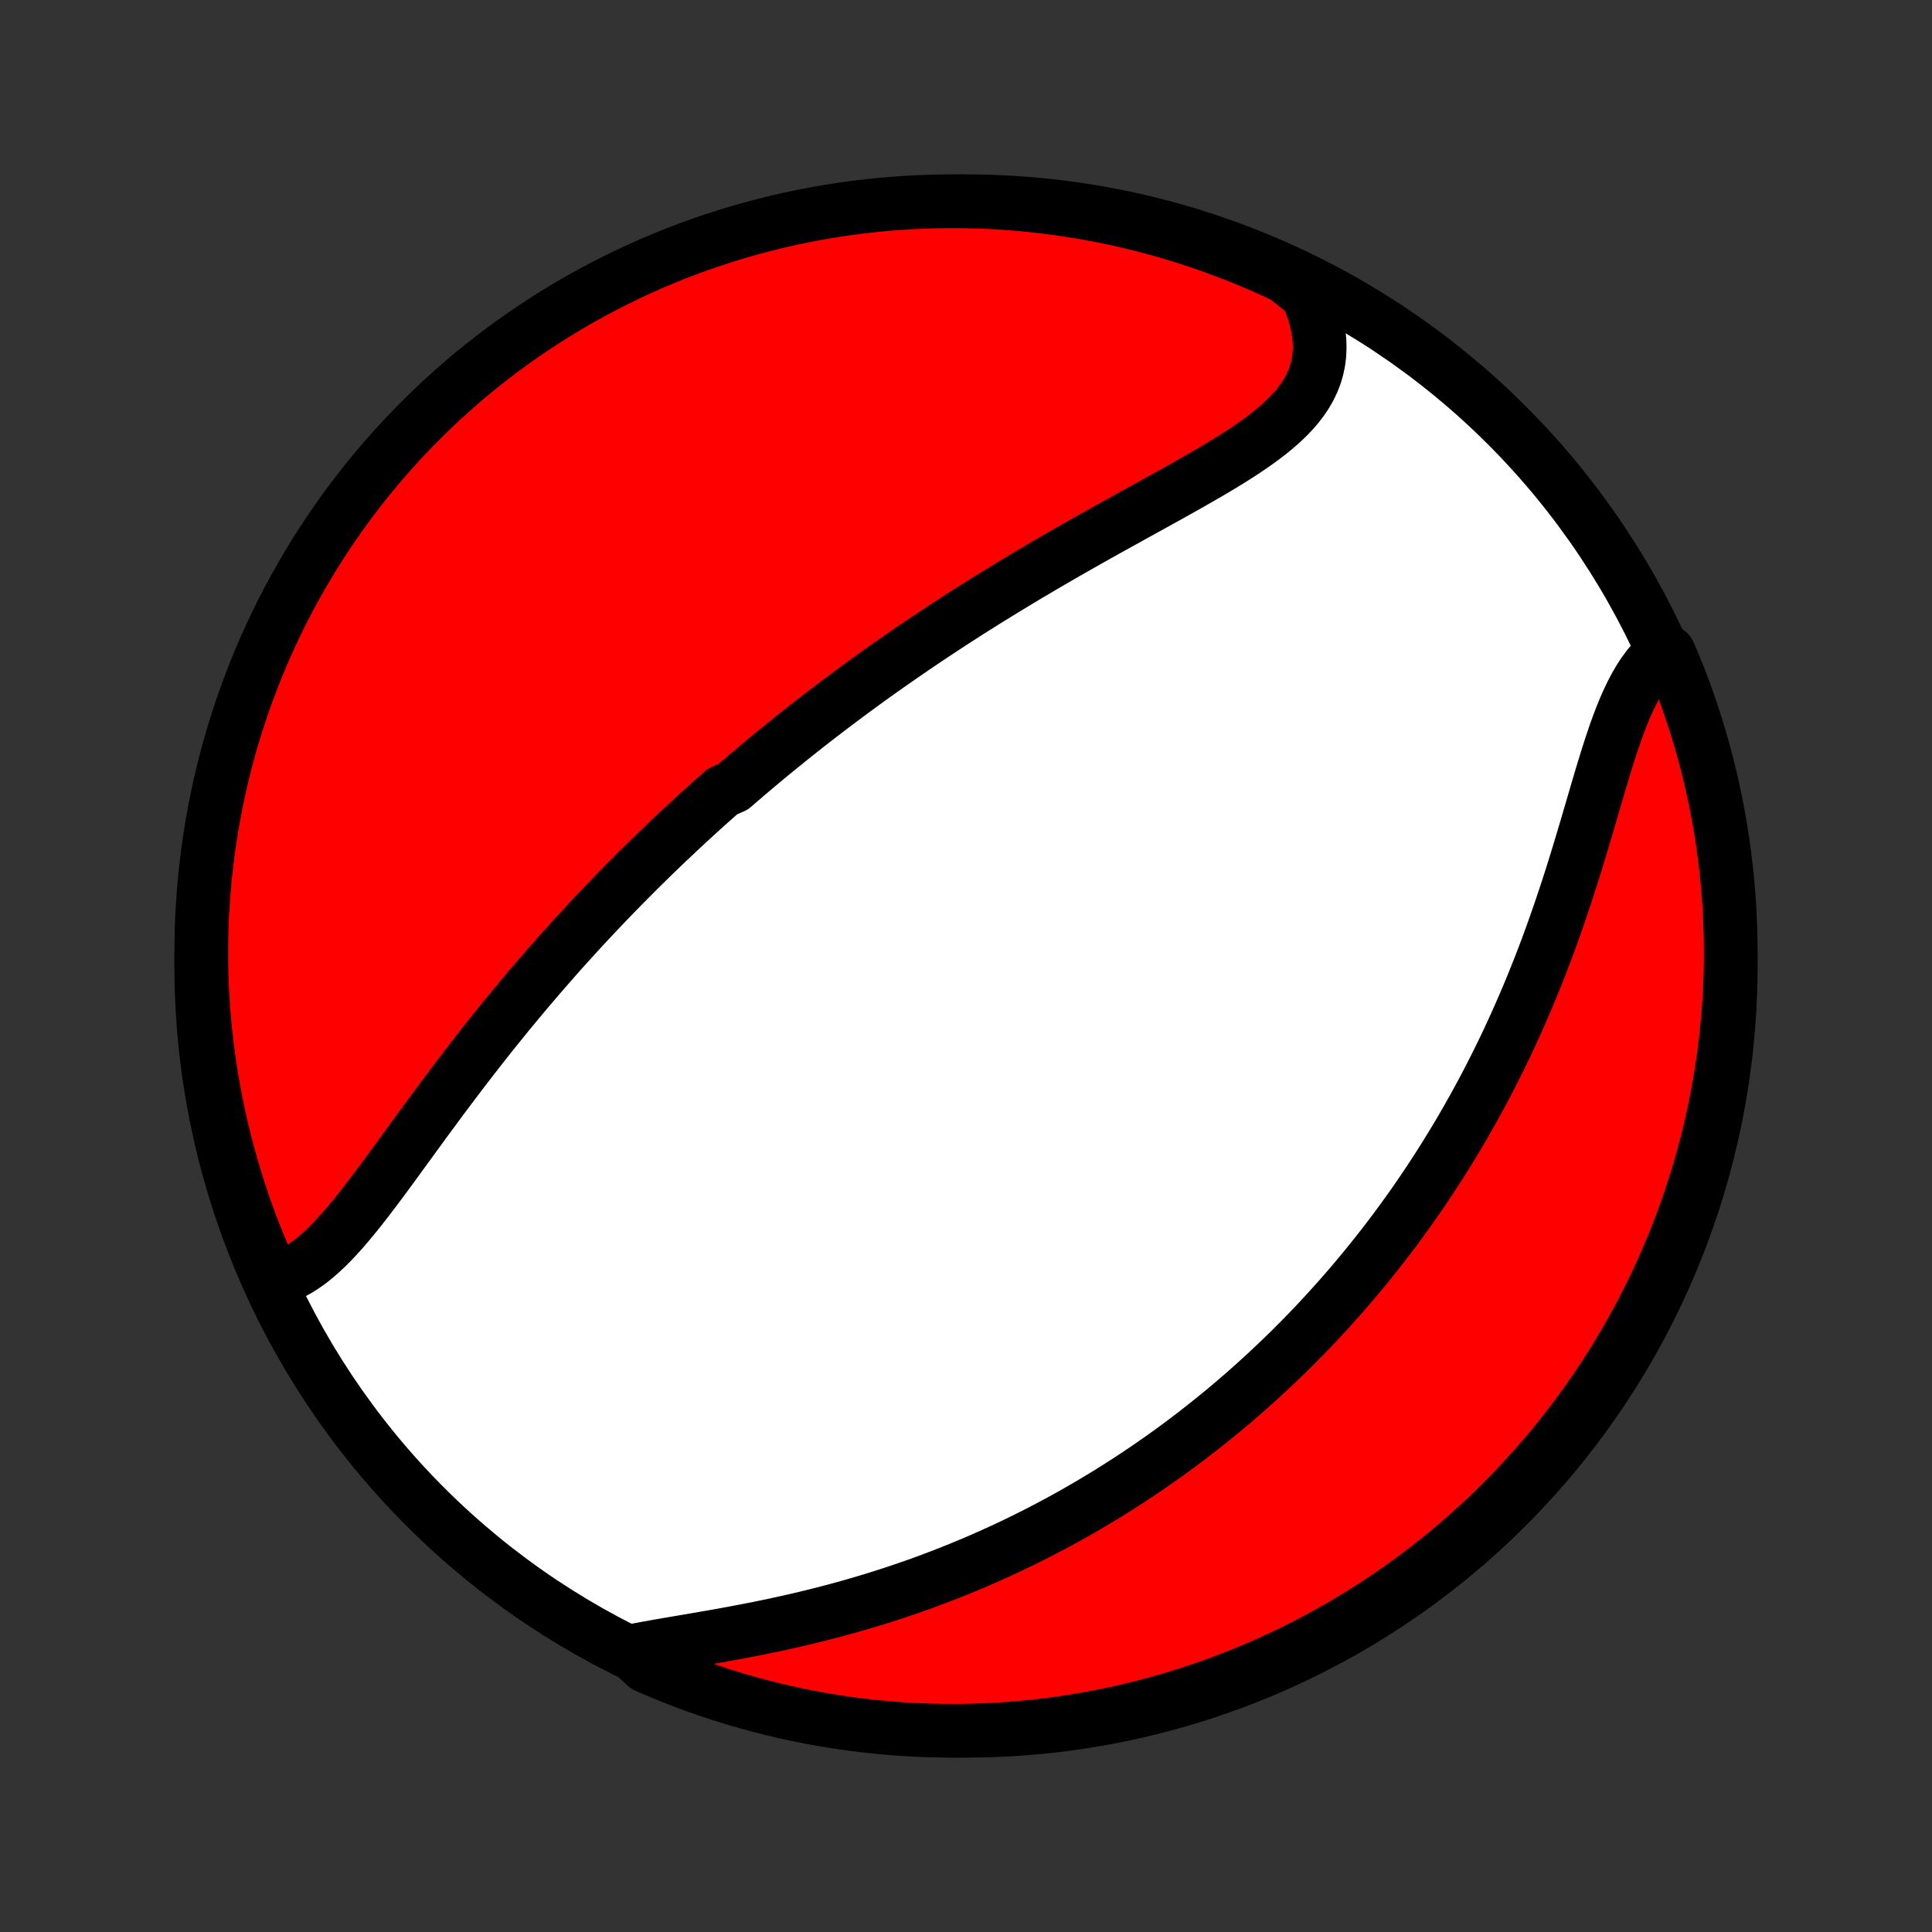 <?xml version="1.0" encoding="utf-8" standalone="no"?>
<!DOCTYPE svg PUBLIC "-//W3C//DTD SVG 1.1//EN"
  "http://www.w3.org/Graphics/SVG/1.1/DTD/svg11.dtd">
<!-- Created with matplotlib (http://matplotlib.org/) -->
<svg height="72pt" version="1.1" viewBox="0 0 72 72" width="72pt" xmlns="http://www.w3.org/2000/svg" xmlns:xlink="http://www.w3.org/1999/xlink">
 <rect x="0" y="0" width="72" height="72" fill="#333333" stroke="none"/>
 <defs>
  <style type="text/css">
*{stroke-linecap:butt;stroke-linejoin:round;}
  </style>
 </defs>
 <g id="figure_1">
  <g id="patch_1">
   <path d="
M0 72
L72 72
L72 0
L0 0
z
" style="fill:none;"/>
  </g>
  <g id="axes_1">
   <g id="PatchCollection_1">
    <defs>
     <path d="
M36 -7.5
C43.558 -7.5 50.808 -10.503 56.153 -15.848
C61.497 -21.192 64.5 -28.442 64.5 -36
C64.5 -43.558 61.497 -50.808 56.153 -56.153
C50.808 -61.497 43.558 -64.5 36 -64.5
C28.442 -64.5 21.192 -61.497 15.848 -56.153
C10.503 -50.808 7.5 -43.558 7.5 -36
C7.5 -28.442 10.503 -21.192 15.848 -15.848
C21.192 -10.503 28.442 -7.5 36 -7.5
z
" id="C0_0_a811fe30f3"/>
     <path d="
M10.209 -24.311
L10.443 -24.377
L10.671 -24.462
L10.896 -24.565
L11.116 -24.686
L11.331 -24.823
L11.544 -24.975
L11.752 -25.141
L11.958 -25.32
L12.162 -25.511
L12.362 -25.712
L12.561 -25.923
L12.759 -26.142
L12.954 -26.369
L13.149 -26.603
L13.343 -26.842
L13.536 -27.087
L13.729 -27.336
L13.921 -27.589
L14.114 -27.845
L14.306 -28.103
L14.498 -28.364
L14.69 -28.626
L14.882 -28.89
L15.074 -29.154
L15.267 -29.418
L15.459 -29.683
L15.652 -29.948
L15.845 -30.212
L16.039 -30.475
L16.233 -30.738
L16.426 -31
L16.62 -31.26
L16.815 -31.519
L17.009 -31.776
L17.203 -32.032
L17.398 -32.286
L17.593 -32.539
L17.788 -32.79
L17.982 -33.038
L18.177 -33.285
L18.372 -33.53
L18.567 -33.772
L18.762 -34.013
L18.956 -34.252
L19.151 -34.488
L19.346 -34.722
L19.54 -34.955
L19.735 -35.185
L19.929 -35.413
L20.123 -35.639
L20.317 -35.863
L20.511 -36.085
L20.705 -36.306
L20.898 -36.524
L21.092 -36.74
L21.286 -36.954
L21.479 -37.166
L21.672 -37.377
L21.866 -37.586
L22.059 -37.793
L22.252 -37.998
L22.445 -38.201
L22.638 -38.403
L22.831 -38.603
L23.024 -38.802
L23.217 -38.999
L23.411 -39.195
L23.604 -39.389
L23.797 -39.582
L23.991 -39.773
L24.184 -39.963
L24.378 -40.152
L24.572 -40.34
L24.766 -40.526
L24.961 -40.711
L25.156 -40.895
L25.351 -41.078
L25.546 -41.259
L25.742 -41.44
L25.938 -41.62
L26.135 -41.799
L26.332 -41.977
L26.53 -42.154
L26.728 -42.33
L26.927 -42.505
L27.326 -42.68
L27.527 -42.854
L27.729 -43.027
L27.931 -43.2
L28.134 -43.372
L28.338 -43.543
L28.543 -43.714
L28.749 -43.884
L28.956 -44.054
L29.164 -44.223
L29.373 -44.392
L29.583 -44.56
L29.794 -44.728
L30.006 -44.896
L30.22 -45.063
L30.435 -45.23
L30.651 -45.397
L30.869 -45.563
L31.088 -45.729
L31.308 -45.895
L31.53 -46.061
L31.754 -46.227
L31.979 -46.392
L32.206 -46.558
L32.434 -46.723
L32.664 -46.888
L32.896 -47.053
L33.13 -47.218
L33.366 -47.383
L33.603 -47.548
L33.843 -47.713
L34.084 -47.878
L34.328 -48.043
L34.573 -48.208
L34.821 -48.373
L35.07 -48.538
L35.322 -48.703
L35.576 -48.868
L35.832 -49.033
L36.09 -49.199
L36.351 -49.364
L36.614 -49.529
L36.879 -49.694
L37.146 -49.859
L37.415 -50.025
L37.687 -50.19
L37.961 -50.356
L38.237 -50.521
L38.516 -50.686
L38.796 -50.852
L39.078 -51.017
L39.363 -51.182
L39.65 -51.348
L39.938 -51.513
L40.228 -51.678
L40.52 -51.844
L40.813 -52.009
L41.108 -52.174
L41.404 -52.339
L41.702 -52.504
L42 -52.669
L42.298 -52.834
L42.597 -52.999
L42.897 -53.164
L43.196 -53.33
L43.495 -53.495
L43.793 -53.661
L44.089 -53.827
L44.384 -53.994
L44.677 -54.161
L44.968 -54.329
L45.255 -54.497
L45.538 -54.667
L45.818 -54.838
L46.091 -55.01
L46.36 -55.184
L46.621 -55.361
L46.875 -55.539
L47.121 -55.72
L47.358 -55.904
L47.584 -56.092
L47.8 -56.284
L48.003 -56.48
L48.193 -56.68
L48.369 -56.886
L48.53 -57.097
L48.675 -57.315
L48.804 -57.538
L48.914 -57.768
L49.007 -58.005
L49.08 -58.248
L49.134 -58.499
L49.168 -58.756
L49.181 -59.02
L49.175 -59.291
L49.148 -59.568
L49.1 -59.851
L49.033 -60.139
L48.946 -60.432
L48.839 -60.73
L48.712 -61.031
L48.336 -61.334
L47.885 -61.692
L47.431 -61.904
L46.974 -62.107
L46.513 -62.303
L46.049 -62.49
L45.582 -62.669
L45.112 -62.841
L44.64 -63.004
L44.164 -63.159
L43.687 -63.306
L43.207 -63.444
L42.724 -63.574
L42.24 -63.695
L41.754 -63.809
L41.266 -63.913
L40.776 -64.009
L40.285 -64.097
L39.792 -64.176
L39.299 -64.246
L38.804 -64.308
L38.309 -64.362
L37.813 -64.406
L37.316 -64.442
L36.819 -64.47
L36.322 -64.488
L35.824 -64.498
L35.327 -64.499
L34.83 -64.492
L34.333 -64.476
L33.837 -64.451
L33.341 -64.418
L32.846 -64.376
L32.352 -64.325
L31.86 -64.266
L31.368 -64.198
L30.878 -64.121
L30.39 -64.036
L29.903 -63.942
L29.418 -63.84
L28.935 -63.73
L28.454 -63.61
L27.976 -63.483
L27.5 -63.347
L27.026 -63.203
L26.555 -63.05
L26.088 -62.89
L25.623 -62.721
L25.161 -62.544
L24.703 -62.358
L24.248 -62.165
L23.796 -61.964
L23.349 -61.755
L22.905 -61.538
L22.465 -61.313
L22.03 -61.081
L21.598 -60.841
L21.171 -60.593
L20.749 -60.338
L20.331 -60.076
L19.918 -59.806
L19.509 -59.529
L19.106 -59.245
L18.708 -58.953
L18.316 -58.655
L17.928 -58.35
L17.546 -58.038
L17.17 -57.719
L16.8 -57.394
L16.435 -57.062
L16.076 -56.723
L15.724 -56.379
L15.377 -56.028
L15.037 -55.671
L14.703 -55.308
L14.376 -54.939
L14.055 -54.565
L13.741 -54.185
L13.434 -53.799
L13.134 -53.408
L12.84 -53.011
L12.554 -52.609
L12.275 -52.203
L12.003 -51.791
L11.738 -51.375
L11.481 -50.953
L11.231 -50.528
L10.989 -50.098
L10.754 -49.663
L10.527 -49.225
L10.308 -48.782
L10.097 -48.336
L9.893 -47.885
L9.697 -47.431
L9.51 -46.974
L9.331 -46.513
L9.159 -46.049
L8.996 -45.582
L8.841 -45.112
L8.694 -44.64
L8.556 -44.164
L8.426 -43.687
L8.305 -43.207
L8.191 -42.724
L8.087 -42.24
L7.991 -41.754
L7.903 -41.266
L7.824 -40.776
L7.753 -40.285
L7.692 -39.792
L7.638 -39.299
L7.594 -38.804
L7.558 -38.309
L7.53 -37.813
L7.512 -37.316
L7.502 -36.819
L7.501 -36.322
L7.508 -35.824
L7.524 -35.327
L7.549 -34.83
L7.582 -34.333
L7.624 -33.837
L7.675 -33.341
L7.734 -32.846
L7.802 -32.352
L7.879 -31.86
L7.964 -31.368
L8.058 -30.878
L8.16 -30.39
L8.27 -29.903
L8.39 -29.418
L8.517 -28.935
L8.653 -28.454
L8.797 -27.976
L8.95 -27.5
L9.11 -27.026
L9.279 -26.555
L9.456 -26.088
L9.642 -25.623
L9.835 -25.161
z
" id="C0_1_69b1bad6e7"/>
     <path d="
M23.48 -10.458
L23.821 -10.524
L24.169 -10.588
L24.524 -10.652
L24.885 -10.714
L25.252 -10.777
L25.622 -10.839
L25.996 -10.903
L26.373 -10.969
L26.752 -11.035
L27.133 -11.104
L27.515 -11.175
L27.897 -11.248
L28.279 -11.323
L28.662 -11.402
L29.043 -11.483
L29.423 -11.567
L29.801 -11.654
L30.178 -11.744
L30.553 -11.837
L30.925 -11.933
L31.295 -12.031
L31.663 -12.133
L32.027 -12.238
L32.389 -12.345
L32.747 -12.455
L33.102 -12.568
L33.454 -12.684
L33.803 -12.802
L34.148 -12.922
L34.489 -13.045
L34.827 -13.171
L35.161 -13.299
L35.492 -13.429
L35.819 -13.561
L36.143 -13.695
L36.463 -13.831
L36.779 -13.97
L37.093 -14.11
L37.402 -14.252
L37.708 -14.395
L38.01 -14.541
L38.309 -14.688
L38.605 -14.837
L38.897 -14.987
L39.187 -15.139
L39.472 -15.292
L39.755 -15.447
L40.035 -15.604
L40.311 -15.761
L40.584 -15.92
L40.855 -16.081
L41.123 -16.242
L41.387 -16.405
L41.649 -16.57
L41.908 -16.735
L42.165 -16.902
L42.419 -17.07
L42.67 -17.239
L42.919 -17.41
L43.166 -17.581
L43.41 -17.754
L43.652 -17.928
L43.892 -18.104
L44.129 -18.28
L44.364 -18.458
L44.597 -18.638
L44.828 -18.818
L45.057 -19
L45.284 -19.183
L45.51 -19.367
L45.733 -19.552
L45.955 -19.739
L46.174 -19.928
L46.393 -20.117
L46.609 -20.309
L46.824 -20.501
L47.037 -20.695
L47.249 -20.891
L47.459 -21.088
L47.668 -21.287
L47.876 -21.487
L48.082 -21.689
L48.286 -21.892
L48.49 -22.098
L48.692 -22.305
L48.893 -22.513
L49.093 -22.724
L49.291 -22.937
L49.488 -23.151
L49.684 -23.368
L49.88 -23.586
L50.074 -23.807
L50.267 -24.029
L50.459 -24.254
L50.649 -24.481
L50.839 -24.71
L51.028 -24.942
L51.216 -25.176
L51.403 -25.412
L51.589 -25.651
L51.773 -25.892
L51.958 -26.136
L52.14 -26.383
L52.322 -26.632
L52.504 -26.884
L52.684 -27.139
L52.863 -27.397
L53.041 -27.658
L53.218 -27.922
L53.394 -28.188
L53.569 -28.458
L53.743 -28.731
L53.916 -29.007
L54.088 -29.287
L54.259 -29.569
L54.429 -29.855
L54.597 -30.145
L54.764 -30.438
L54.931 -30.734
L55.095 -31.034
L55.259 -31.337
L55.421 -31.644
L55.581 -31.955
L55.74 -32.269
L55.898 -32.587
L56.054 -32.908
L56.209 -33.233
L56.361 -33.562
L56.512 -33.894
L56.661 -34.23
L56.809 -34.569
L56.954 -34.911
L57.098 -35.257
L57.239 -35.606
L57.379 -35.959
L57.516 -36.314
L57.652 -36.673
L57.785 -37.034
L57.916 -37.398
L58.044 -37.764
L58.171 -38.132
L58.295 -38.502
L58.418 -38.874
L58.538 -39.247
L58.656 -39.621
L58.772 -39.996
L58.886 -40.371
L58.999 -40.746
L59.11 -41.12
L59.219 -41.492
L59.328 -41.863
L59.436 -42.231
L59.543 -42.597
L59.65 -42.958
L59.757 -43.315
L59.865 -43.666
L59.974 -44.011
L60.085 -44.349
L60.197 -44.679
L60.313 -45
L60.432 -45.312
L60.555 -45.612
L60.683 -45.901
L60.816 -46.177
L60.955 -46.44
L61.1 -46.688
L61.252 -46.921
L61.411 -47.139
L61.578 -47.34
L61.752 -47.524
L62.183 -47.691
L62.375 -47.257
L62.56 -46.798
L62.736 -46.336
L62.904 -45.871
L63.064 -45.403
L63.216 -44.932
L63.359 -44.458
L63.495 -43.982
L63.621 -43.504
L63.74 -43.023
L63.849 -42.539
L63.951 -42.054
L64.044 -41.567
L64.128 -41.079
L64.204 -40.588
L64.271 -40.097
L64.33 -39.604
L64.38 -39.11
L64.421 -38.615
L64.454 -38.119
L64.478 -37.623
L64.493 -37.126
L64.5 -36.629
L64.498 -36.132
L64.487 -35.634
L64.468 -35.137
L64.439 -34.64
L64.403 -34.143
L64.357 -33.647
L64.303 -33.152
L64.241 -32.657
L64.169 -32.164
L64.09 -31.672
L64.001 -31.181
L63.904 -30.691
L63.799 -30.203
L63.685 -29.717
L63.563 -29.233
L63.432 -28.751
L63.293 -28.271
L63.145 -27.793
L62.99 -27.318
L62.826 -26.846
L62.654 -26.376
L62.474 -25.91
L62.286 -25.446
L62.089 -24.985
L61.885 -24.528
L61.673 -24.075
L61.453 -23.625
L61.226 -23.179
L60.99 -22.736
L60.747 -22.298
L60.497 -21.864
L60.239 -21.434
L59.974 -21.009
L59.701 -20.588
L59.421 -20.172
L59.134 -19.761
L58.84 -19.355
L58.539 -18.954
L58.231 -18.558
L57.917 -18.167
L57.595 -17.782
L57.267 -17.402
L56.933 -17.028
L56.592 -16.66
L56.245 -16.297
L55.892 -15.941
L55.533 -15.591
L55.168 -15.246
L54.797 -14.909
L54.42 -14.577
L54.038 -14.253
L53.65 -13.934
L53.257 -13.623
L52.858 -13.318
L52.455 -13.021
L52.046 -12.73
L51.633 -12.446
L51.214 -12.17
L50.791 -11.901
L50.364 -11.639
L49.932 -11.384
L49.496 -11.137
L49.056 -10.898
L48.612 -10.666
L48.164 -10.442
L47.712 -10.226
L47.257 -10.018
L46.798 -9.817
L46.336 -9.625
L45.871 -9.44
L45.403 -9.264
L44.932 -9.096
L44.458 -8.936
L43.982 -8.784
L43.504 -8.641
L43.023 -8.505
L42.539 -8.379
L42.054 -8.26
L41.567 -8.15
L41.079 -8.049
L40.588 -7.956
L40.097 -7.872
L39.604 -7.796
L39.11 -7.729
L38.615 -7.67
L38.119 -7.62
L37.623 -7.579
L37.126 -7.546
L36.629 -7.522
L36.132 -7.507
L35.634 -7.5
L35.137 -7.502
L34.64 -7.513
L34.143 -7.532
L33.647 -7.561
L33.152 -7.597
L32.657 -7.643
L32.164 -7.697
L31.672 -7.759
L31.181 -7.831
L30.691 -7.91
L30.203 -7.999
L29.717 -8.096
L29.233 -8.201
L28.751 -8.315
L28.271 -8.437
L27.793 -8.568
L27.318 -8.707
L26.846 -8.854
L26.376 -9.01
L25.91 -9.174
L25.446 -9.346
L24.985 -9.526
L24.528 -9.714
L24.075 -9.911
z
" id="C0_2_4ce77dbfd9"/>
    </defs>
    <g clip-path="url(#p1bffca34e9)">
     <use style="fill:#ffffff;stroke:#000000;stroke-width:2.0;" x="0.0" xlink:href="#C0_0_a811fe30f3" y="72.0"/>
    </g>
    <g clip-path="url(#p1bffca34e9)">
     <use style="fill:#ff0000;stroke:#000000;stroke-width:2.0;" x="0.0" xlink:href="#C0_1_69b1bad6e7" y="72.0"/>
    </g>
    <g clip-path="url(#p1bffca34e9)">
     <use style="fill:#ff0000;stroke:#000000;stroke-width:2.0;" x="0.0" xlink:href="#C0_2_4ce77dbfd9" y="72.0"/>
    </g>
   </g>
  </g>
 </g>
 <defs>
  <clipPath id="p1bffca34e9">
   <rect height="72.0" width="72.0" x="0.0" y="0.0"/>
  </clipPath>
 </defs>
</svg>
